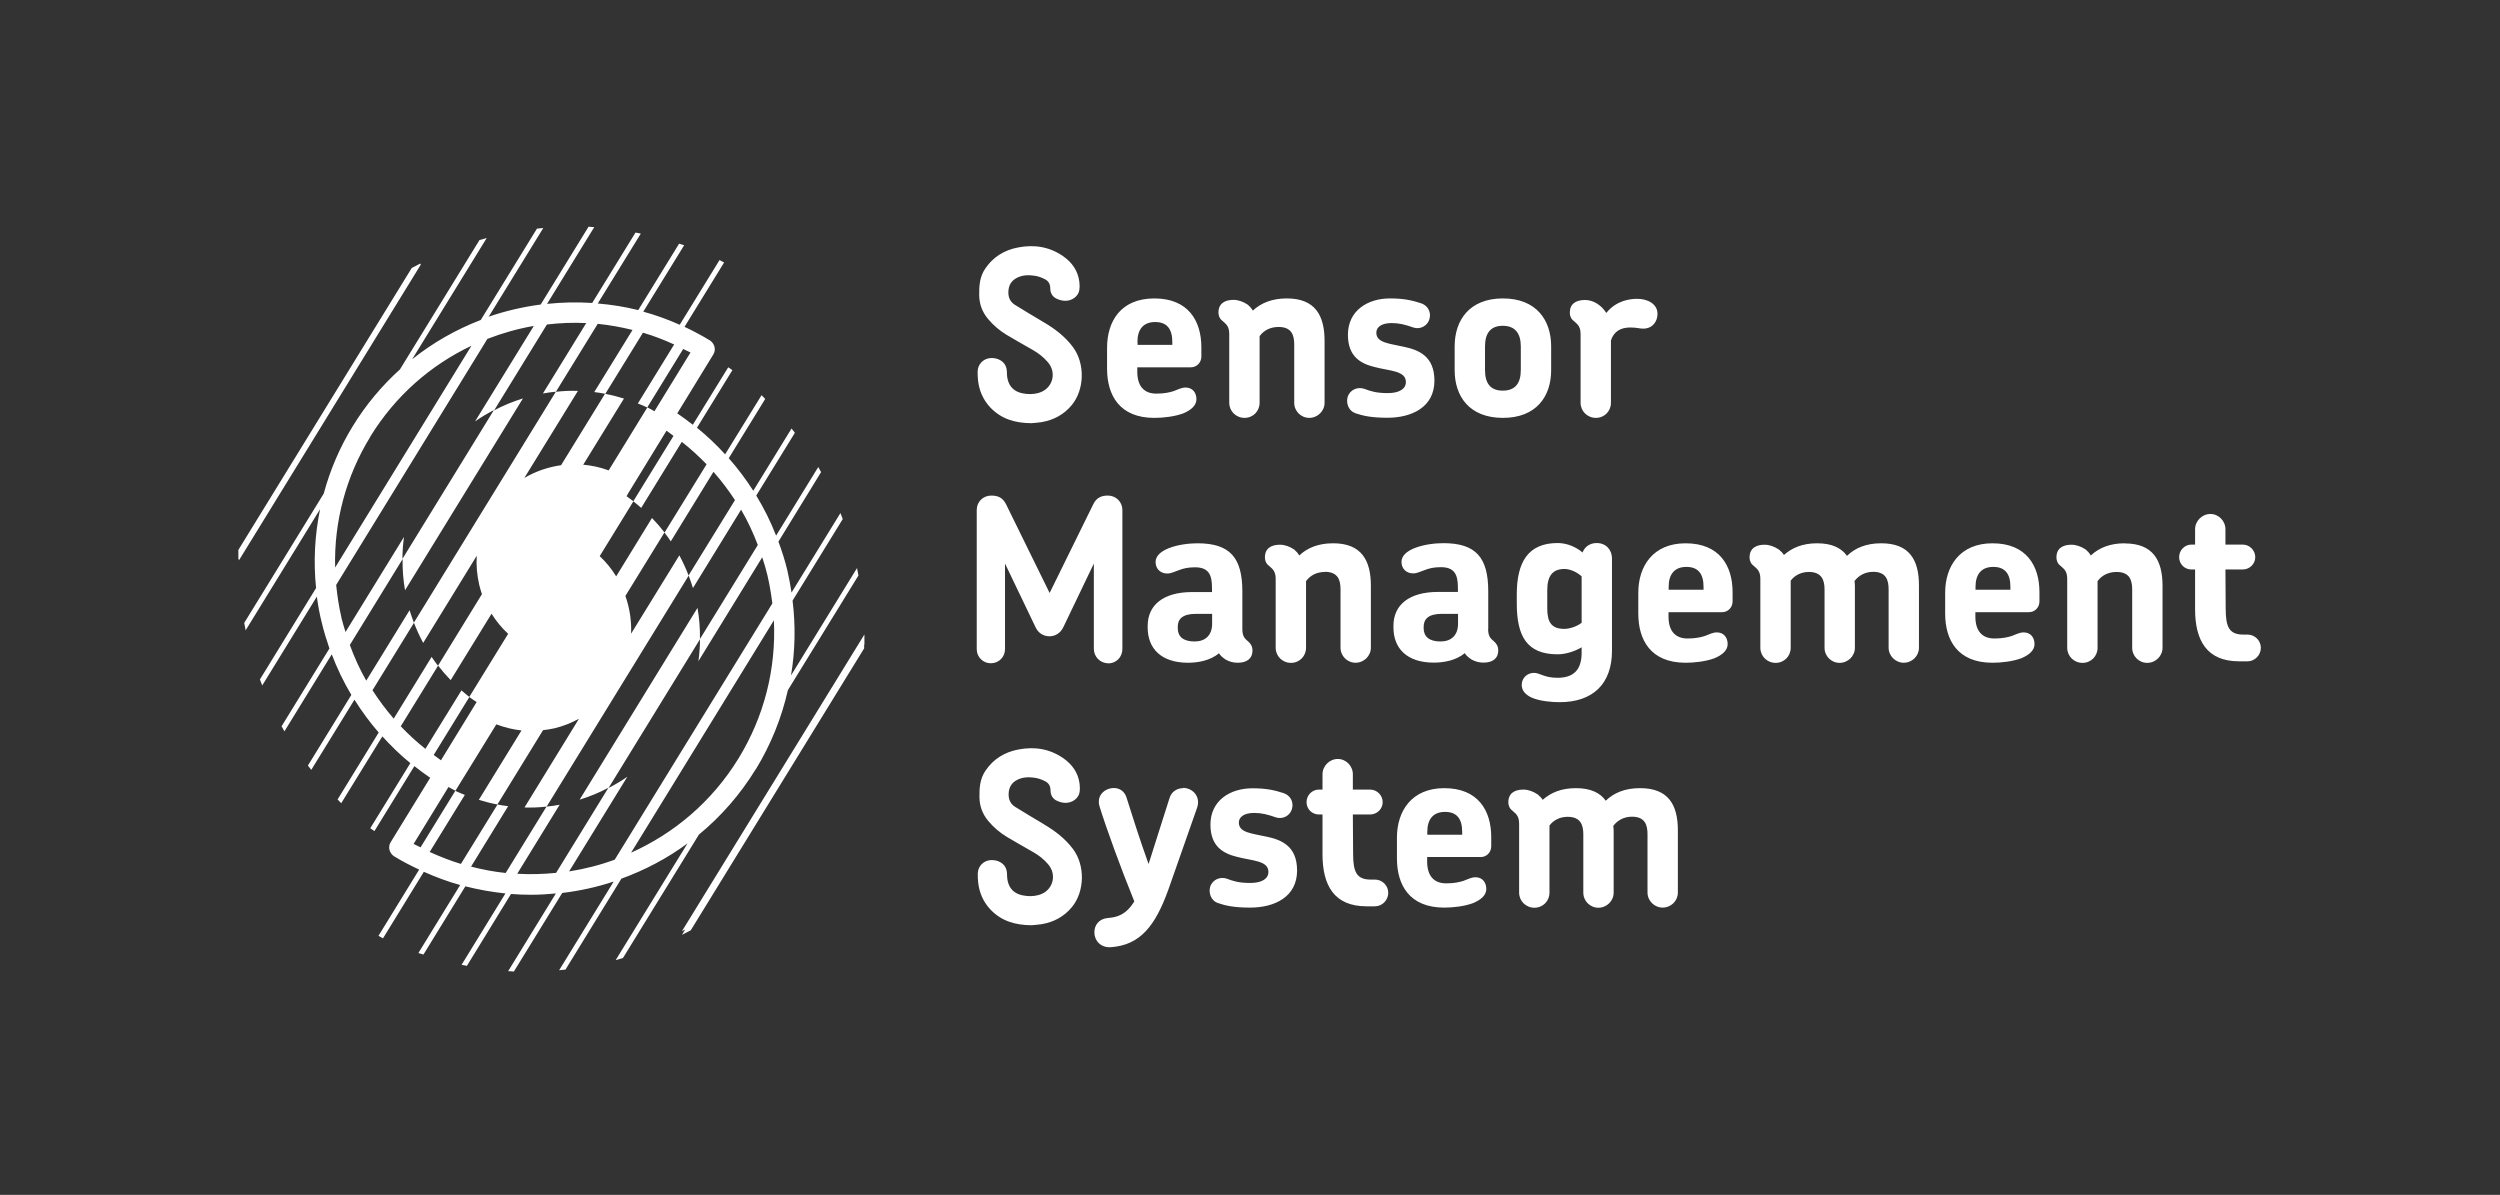 <?xml version="1.0" encoding="UTF-8"?><svg id="Logo" xmlns="http://www.w3.org/2000/svg" viewBox="0 0 192.76 92.13"><rect x="0" y="0" width="192.76" height="92.13" fill="#333333" stroke="none"/><path d="M89.01,32.22c.69,0,1.56-.1,2.23-.35.57-.24,1.01-.59,1.01-1.09s-.3-.9-.83-.9c-.33,0-.55.14-.94.28-.29.09-.69.19-1.32.19-1,0-1.47-.64-1.47-1.68v-.35h4.14c.43,0,.8-.35.8-.83v-.71c0-2.04-1.01-3.77-3.62-3.77s-3.65,1.78-3.65,3.81v1.61c0,2.03.95,3.79,3.65,3.79ZM87.7,26.37c0-.97.45-1.54,1.37-1.54s1.32.55,1.32,1.54v.22h-2.68v-.22ZM80.07,30.3c-.4.11-.81.11-1.21.03-.64-.12-1.05-.5-1.18-1.14-.04-.2-.04-.4-.05-.6-.03-.34-.17-.6-.46-.79-.25-.16-.53-.21-.82-.19-.54.05-.95.47-.97,1.02,0,.23,0,.47.03.7.09.8.4,1.51.95,2.09.82.86,1.85,1.2,3.16,1.21.16-.02.47-.03.78-.08.94-.16,1.73-.58,2.34-1.32.98-1.19,1.04-3.2.08-4.48-.6-.8-1.37-1.39-2.22-1.89-.74-.44-1.48-.88-2.22-1.34-.38-.23-.55-.57-.53-1.04.02-.49.23-.84.66-1.06.43-.22.9-.23,1.36-.16.28.04.55.14.8.27.27.14.41.37.41.7,0,.37.17.66.51.81.17.08.36.13.55.15.57.05,1.1-.32,1.18-.82.03-.21.03-.44,0-.66-.11-.84-.56-1.47-1.24-1.95-1.06-.74-2.24-.92-3.48-.68-1.06.2-1.93.73-2.54,1.64-.42.62-.47,1.31-.46,2.03.01.7.23,1.3.68,1.84.41.49.88.89,1.42,1.22.68.41,1.37.79,2.06,1.19.42.24.8.54,1.12.91.75.85.37,2.1-.72,2.39ZM153.63,41.89c-2.53,0-3.65,1.78-3.65,3.81v1.61c0,2.03.95,3.79,3.65,3.79.69,0,1.56-.1,2.23-.35.57-.24,1.01-.59,1.01-1.09s-.3-.9-.83-.9c-.33,0-.55.14-.94.28-.29.09-.69.19-1.32.19-1,0-1.47-.64-1.47-1.68v-.35h4.14c.43,0,.8-.35.8-.83v-.71c0-2.04-1.01-3.77-3.62-3.77ZM155,45.47h-2.68v-.22c0-.97.45-1.54,1.37-1.54s1.32.55,1.32,1.54v.22ZM32.49,20.34s-.07.04-.11.06l.05-.09c-.23.12-.45.23-.68.35l-13.37,21.74c0,.25,0,.5,0,.76l.04-.07s0,.08,0,.12l14.07-22.88ZM104.47,31.85c.61.21,1.26.36,2.51.36,1.85,0,3.62-.8,3.62-2.86,0-1.89-1.21-2.37-2.35-2.61-1.14-.26-2.13-.3-2.13-1.09,0-.4.36-.74,1.18-.74.59,0,1.04.12,1.7.35.52.16,1.06-.14,1.21-.64.16-.52-.09-1.04-.62-1.23-.66-.22-1.32-.38-2.42-.38-1.73,0-3.24.95-3.24,2.8,0,1.7,1,2.23,2.06,2.49,1.18.31,2.41.28,2.41,1.16,0,.52-.5.85-1.39.85s-1.32-.14-1.82-.33c-.5-.17-1.09.05-1.28.62-.14.48.07,1.07.57,1.25ZM94.78,25.74v5.32c0,.64.52,1.16,1.18,1.16s1.16-.52,1.16-1.16v-5.14c.31-.43.81-.71,1.46-.71,1.02,0,1.21.64,1.21,1.35v4.5c0,.64.52,1.16,1.16,1.16s1.18-.52,1.18-1.16v-4.78c0-1.96-.73-3.27-2.91-3.27-1.14,0-1.99.35-2.62.94-.1-.17-.24-.33-.38-.45-.35-.24-.75-.38-1.11-.38-.68,0-1.16.29-1.16.97,0,.31.14.54.33.67.26.23.5.4.5.99ZM116.95,45.85v.67c0,2.51.76,3.93,3.15,3.93.62,0,1.33-.23,1.85-.54v.43c0,1.35-.67,1.92-1.85,1.92-.54,0-.85-.09-1.13-.19-.28-.09-.45-.19-.69-.19-.54,0-.95.41-.95.93,0,.45.31.76.75.97.67.3,1.63.36,2.18.36,2.54,0,4.03-1.4,4.03-3.96v-7.13c0-.64-.45-1.18-1.18-1.18-.55,0-.93.31-1.09.73-.5-.43-1.2-.73-1.92-.73-2.29,0-3.15,1.49-3.15,3.96ZM119.3,45.51c0-1.07.38-1.64,1.33-1.64.4,0,.93.21,1.32.57v3.58c-.4.31-.97.47-1.33.47-1,0-1.32-.52-1.32-1.58v-1.4ZM163.83,41.89c-1.14,0-1.99.35-2.62.94-.1-.17-.24-.33-.38-.45-.35-.24-.75-.38-1.11-.38-.68,0-1.16.29-1.16.97,0,.31.14.54.33.67.26.23.5.4.5.99v5.32c0,.64.52,1.16,1.18,1.16s1.16-.52,1.16-1.16v-5.14c.31-.43.81-.71,1.46-.71,1.02,0,1.21.64,1.21,1.35v4.5c0,.64.52,1.16,1.16,1.16s1.18-.52,1.18-1.16v-4.78c0-1.96-.73-3.27-2.91-3.27ZM121.87,25.74v5.32c0,.64.52,1.16,1.18,1.16s1.16-.52,1.16-1.16v-4.81c.23-.73.8-1,1.49-1,.53,0,.69.09.99.09.73,0,1.11-.55,1.11-1.14,0-.78-.78-1.16-1.56-1.16-.55,0-1.61.12-2.39,1.09-.35-.57-.97-1-1.63-1-.73,0-1.18.31-1.18.97,0,.31.14.54.33.67.26.23.5.4.5.99ZM173.31,48.93h-.33c-1.11,0-1.37-.59-1.37-2.01l-.02-3.01h1.33c.54,0,.97-.43.97-.95s-.43-.97-.97-.97h-1.33v-1.18c0-.64-.52-1.18-1.16-1.18s-1.18.54-1.18,1.18v1.18h-.28c-.52,0-.95.43-.95.97s.43.95.95.95h.28v3.06c0,2.41.9,4.02,3.39,4.02h.66c.55,0,1.02-.47,1.02-1.04s-.47-1.02-1.02-1.02ZM91.92,45.65c-2.22,0-3.43,1-3.43,2.61v.12c0,1.64,1.06,2.72,3.11,2.72.76,0,1.71-.16,2.39-.73.12.21.33.36.52.49.3.17.61.24.92.24.66,0,1.14-.28,1.14-.95,0-.33-.16-.54-.33-.69-.26-.22-.45-.38-.45-.97v-2.89c0-2.6-.95-3.71-3.46-3.71-.59,0-1.49.09-2.22.38-.57.23-1.01.57-1.01,1.07s.36.88.9.88c.31,0,.54-.14.9-.26.31-.12.68-.22,1.23-.22,1.06,0,1.32.57,1.32,1.58v.33h-1.54ZM93.46,48.09c0,.92-.55,1.37-1.35,1.37-.88,0-1.3-.38-1.3-1.02v-.12c0-.57.35-.99,1.39-.99h1.26v.76ZM52.84,71.66l-.26.42c.23-.12.45-.23.68-.35l13.37-21.74c0-.09,0-.19,0-.28l.02-.03c0-.25,0-.5,0-.76l-14.07,22.88c.08-.04.17-.09.25-.13ZM91.23,60.77c-.43,0-.9.23-1.06.78l-1.61,5.07c-.69-1.92-1.28-3.79-1.68-5.06-.14-.54-.55-.8-.99-.8-.68,0-1.37.55-1.11,1.42.54,1.75,1.66,4.81,2.68,7.32-.64,1.04-1.33,1.23-2.04,1.28-.73.07-1.04.59-1.04,1.11,0,.61.47,1.21,1.3,1.14,2.22-.17,3.39-1.61,4.41-4.45l2.2-6.27c.33-.9-.35-1.56-1.07-1.56ZM97.65,64.51c-1.14-.26-2.13-.3-2.13-1.09,0-.4.36-.74,1.18-.74.59,0,1.04.12,1.7.35.52.16,1.06-.14,1.21-.64.16-.52-.09-1.04-.62-1.23-.66-.22-1.32-.38-2.42-.38-1.73,0-3.24.95-3.24,2.8,0,1.7,1,2.23,2.06,2.49,1.18.31,2.41.28,2.41,1.16,0,.52-.5.85-1.39.85s-1.32-.14-1.82-.33c-.5-.17-1.09.05-1.28.62-.14.48.07,1.07.57,1.25.61.21,1.26.36,2.51.36,1.85,0,3.62-.8,3.62-2.86,0-1.89-1.21-2.37-2.35-2.61ZM102.15,44.09c1.02,0,1.21.64,1.21,1.35v4.5c0,.64.52,1.16,1.16,1.16s1.18-.52,1.18-1.16v-4.78c0-1.96-.73-3.27-2.91-3.27-1.14,0-1.99.35-2.61.94-.1-.17-.24-.33-.38-.45-.35-.24-.74-.38-1.11-.38-.68,0-1.16.29-1.16.97,0,.31.14.54.33.67.26.23.5.4.5.99v5.32c0,.64.52,1.16,1.18,1.16s1.16-.52,1.16-1.16v-5.14c.31-.43.81-.71,1.45-.71ZM85.45,51.15c.61,0,1.09-.48,1.09-1.11v-10.72c0-.61-.48-1.11-1.12-1.11-.43,0-.85.12-1.11.64l-3.38,6.87-3.34-6.8c-.24-.5-.57-.71-1.16-.71-.62,0-1.12.47-1.12,1.11v10.73c0,.61.48,1.09,1.09,1.09s1.09-.48,1.09-1.09v-6.6l2.36,4.92c.22.47.64.69,1.07.69s.85-.24,1.07-.71l2.35-4.9v6.58c0,.61.49,1.11,1.11,1.11ZM145.04,41.89c-1.14,0-2.01.36-2.63.97-.43-.61-1.16-.97-2.3-.97s-1.94.35-2.56.9c-.1-.16-.24-.29-.38-.41-.35-.24-.75-.38-1.11-.38-.68,0-1.16.29-1.16.97,0,.31.14.54.33.67.26.23.5.4.5.99v5.32c0,.64.52,1.16,1.18,1.16s1.16-.52,1.16-1.16v-5.18c.31-.41.8-.67,1.4-.67,1,0,1.21.64,1.21,1.35v4.5c0,.64.52,1.16,1.16,1.16s1.18-.52,1.18-1.16v-4.8c0-.12-.02-.24-.03-.35.31-.41.8-.71,1.44-.71,1,0,1.19.64,1.19,1.35v4.5c0,.64.54,1.16,1.16,1.16.66,0,1.18-.52,1.18-1.16v-4.8c0-1.96-.73-3.25-2.91-3.25ZM58.28,59.31c1.17-1.92,1.99-3.98,2.47-6.1l5.44-8.84c-.04-.19-.07-.38-.11-.57l-5.09,8.28c.32-1.9.36-3.84.12-5.77l3.87-6.29c-.06-.15-.12-.3-.18-.46l-3.77,6.13c-.09-.57-.19-1.14-.32-1.7-.18-.76-.42-1.5-.69-2.23l3.29-5.36c-.07-.13-.14-.26-.22-.39l-3.25,5.29c-.42-1.08-.93-2.11-1.53-3.09l2.98-4.84c-.08-.11-.17-.22-.26-.33l-2.95,4.8c-.56-.88-1.19-1.72-1.89-2.51l2.81-4.57c-.1-.1-.18-.2-.28-.29l-2.81,4.56c-.67-.73-1.39-1.42-2.17-2.05l2.73-4.44c-.1-.08-.22-.15-.32-.22l-2.73,4.43c-.39-.3-.79-.6-1.2-.88l2.78-4.54s0,0,0,0h0s0,0,0,0c.11-.18.14-.39.09-.59-.05-.2-.18-.38-.35-.49-.64-.39-1.3-.74-1.96-1.05l3.05-4.96c-.12-.06-.23-.13-.35-.19l-3.07,4.99c-.92-.41-1.86-.75-2.81-1.01l3.15-5.12c-.13-.05-.26-.08-.39-.12l-3.15,5.12c-1.03-.26-2.07-.42-3.12-.51l3.32-5.39c-.14-.03-.27-.06-.41-.08l-3.34,5.43c-1.16-.08-2.32-.05-3.48.07l3.64-5.92c-.15,0-.3-.02-.44-.03l-3.69,6c-1.36.18-2.71.49-4.01.94l4.21-6.84c-.16.01-.33.03-.49.05l-4.33,7.04c-1.89.73-3.68,1.74-5.29,3.03l5.75-9.35c-.19.05-.38.11-.56.16l-6.13,9.97c-1.38,1.25-2.62,2.71-3.64,4.38-1.01,1.64-1.75,3.39-2.24,5.2l-6.13,9.97c.04.19.07.38.11.57l5.74-9.34c-.41,1.99-.52,4.04-.31,6.08l-4.33,7.05c.06.15.12.3.18.46l4.21-6.85c.09.67.21,1.34.38,2.01.16.68.37,1.34.59,1.99l-3.69,6c.07.13.14.26.22.39l3.65-5.94c.41,1.09.92,2.14,1.51,3.13l-3.35,5.45c.08.11.17.22.26.33l3.33-5.41c.56.89,1.18,1.74,1.87,2.53l-3.17,5.16c.1.1.18.2.28.29l3.17-5.15c.67.73,1.38,1.43,2.16,2.06l-3.09,5.02c.1.08.22.15.32.22l3.08-5.01c.4.31.8.62,1.22.9l-3.05,4.97c-.11.18-.14.39-.09.59.05.2.18.38.35.49.63.39,1.28.72,1.94,1.03l-3.14,5.11c.12.06.23.13.35.19l3.15-5.13c.92.41,1.85.76,2.8,1.02l-3.22,5.24c.13.05.26.08.39.12l3.23-5.26c1.02.26,2.06.44,3.09.55l-3.38,5.5c.14.03.27.06.41.08l3.4-5.54c.51.04,1.02.06,1.54.06.64,0,1.28-.04,1.92-.1l-3.68,5.99c.15,0,.3.02.44.03l3.73-6.06c1.35-.16,2.68-.45,3.97-.88l-4.21,6.84c.16-.01.33-.03.49-.05l4.31-7.01c1.81-.66,3.53-1.56,5.1-2.72l-5.54,9c.19-.05.38-.11.56-.16l5.86-9.52c1.69-1.39,3.18-3.08,4.38-5.04ZM55.03,36.4c.6.68,1.14,1.4,1.64,2.16l-3.58,5.81s0,0,0,0c-.2-.53-.44-1.05-.71-1.55l-3.72,6.04c.04-.99-.11-1.98-.44-2.91l3.01-4.89c.17.22.34.45.49.68l3.29-5.36ZM52.57,34.07c.68.53,1.31,1.11,1.91,1.73l-3.24,5.26s0,0,0,0c-.3-.39-.62-.76-.97-1.12l-2.76,4.5c-.35-.57-.77-1.09-1.27-1.56l2.6-4.23c-.14-.11-.33-.25-.53-.39.07-.12.13-.22.16-.28h0s0,0,0,0l2.92-4.77c.19.12.36.27.54.4l-3.1,5.04c.21.16.41.34.61.51l3.13-5.09ZM52.68,26.91c.18.09.37.17.56.27l-2.78,4.53c-.18-.1-.36-.21-.55-.3l2.77-4.51ZM49.57,25.65c.82.24,1.62.55,2.41.91l-2.8,4.55c.24.1.49.19.73.31l-2.98,4.85c-.64-.24-1.3-.38-1.96-.44l3.14-5.1c-.48-.15-.95-.27-1.44-.36,0,0,0,0,0,0l2.9-4.71ZM46.09,24.97c.9.09,1.79.25,2.68.47l-2.95,4.79c.28.03.56.08.83.13l-3.39,5.51c-1,.14-1.96.47-2.83.98l4.13-6.71c-.57-.02-1.13,0-1.7.07h0s3.22-5.23,3.22-5.23ZM28.54,33.68c1.94-3.16,4.68-5.54,7.81-7.02l-10.51,17.1c-.09-3.52.82-7,2.71-10.08ZM26.33,47.63c-.2-.84-.32-1.68-.41-2.53l11.66-18.97c1.16-.45,2.36-.79,3.58-1l-4.53,7.36c.47-.33.95-.61,1.45-.87l-7.05,11.47c0-.56.04-1.12.12-1.69l-4.51,7.33c-.11-.37-.23-.73-.32-1.11ZM26.98,49.72l4.06-6.61s0,0,0,0c-.01.81.05,1.61.19,2.4l9.09-14.79c-.77.24-1.51.54-2.22.92,0,0,0,0,0,0l4.07-6.62c1-.12,2.02-.16,3.03-.11l-3.34,5.43c.33-.06.67-.11,1-.14l-10.95,17.81c-.12-.32-.23-.64-.33-.96l-3.34,5.43c-.5-.87-.92-1.8-1.27-2.76ZM30.35,55.4c-.6-.69-1.14-1.42-1.63-2.18l3.2-5.2s0,0,0,0c.2.53.44,1.05.71,1.55l4.13-6.72c-.05.74.02,1.5.19,2.24.06.25.13.49.21.72l-3.39,5.52c-.17-.22-.34-.45-.49-.68l-2.93,4.77ZM32.8,57.74c-.68-.54-1.31-1.12-1.9-1.74l2.88-4.68s0,0,0,0c.3.39.62.76.97,1.12l3.15-5.12c.36.57.78,1.09,1.28,1.55l-3,4.87c.18.14.38.26.57.39,0,0,0,0,0,0l-2.75,4.49c-.19-.13-.37-.28-.56-.41l2.75-4.47c-.21-.16-.41-.34-.61-.51l-2.78,4.51ZM32.42,65.33c-.18-.09-.36-.17-.53-.26l2.69-4.39c.18.1.35.2.53.29l-2.68,4.36ZM35.53,66.61c-.81-.25-1.61-.56-2.4-.92l2.71-4.4c-.24-.1-.49-.19-.73-.31l3.16-5.13c.63.24,1.28.4,1.94.47l-3.29,5.35c.48.15.95.27,1.44.36,0,0,0,0,0,0l-2.82,4.58ZM38.99,67.31c-.89-.09-1.78-.26-2.67-.49l2.86-4.66c-.28-.03-.56-.08-.83-.13l3.52-5.73c.3-.04.6-.08.9-.15.66-.16,1.28-.41,1.87-.73l-4.2,6.84c.57.02,1.13,0,1.7-.07,0,0,0,0,0,0l-3.15,5.12ZM42.89,67.3c-1,.1-2,.13-3.01.07l3.27-5.32c-.33.06-.67.11-1,.14l10.95-17.81c.12.32.23.64.33.96l3.71-6.04c.51.86.93,1.78,1.29,2.72l-4.46,7.25s0,0,0,0c.01-.81-.05-1.61-.19-2.4l-9.09,14.79c.77-.24,1.51-.54,2.22-.92,0,0,0,0,0,0l-4.02,6.54ZM47.41,66.28c-1.14.42-2.32.72-3.53.91l4.49-7.3c-.47.33-.95.61-1.45.87l7.05-11.47c0,.56-.04,1.12-.12,1.69l4.92-8.01c.15.45.29.91.4,1.38.17.72.29,1.45.38,2.18l-12.15,19.75ZM48.65,65.76l11.02-17.93c.18,3.72-.74,7.41-2.73,10.65-2.04,3.33-4.97,5.78-8.29,7.27ZM80.52,63.57c-.74-.44-1.48-.88-2.22-1.34-.38-.23-.55-.57-.53-1.04.02-.49.23-.84.66-1.06.43-.22.9-.23,1.36-.16.28.04.55.14.8.27.27.14.41.37.41.7,0,.37.17.66.51.81.17.08.36.13.55.15.57.05,1.1-.32,1.18-.82.03-.21.03-.44,0-.66-.11-.83-.56-1.47-1.24-1.95-1.06-.74-2.24-.92-3.48-.68-1.06.2-1.93.73-2.54,1.64-.42.62-.47,1.31-.46,2.03.01.7.23,1.3.68,1.84.41.49.88.89,1.42,1.22.68.41,1.37.79,2.06,1.19.42.24.8.54,1.12.91.75.85.37,2.1-.72,2.39-.4.11-.81.11-1.21.03-.64-.12-1.05-.5-1.18-1.14-.04-.2-.04-.4-.05-.6-.03-.34-.17-.6-.46-.79-.25-.16-.53-.21-.82-.19-.54.05-.95.47-.97,1.02,0,.23,0,.47.03.7.09.8.4,1.51.95,2.09.82.86,1.85,1.2,3.16,1.21.16-.02.47-.03.78-.08.94-.16,1.73-.58,2.34-1.32.98-1.19,1.04-3.2.08-4.48-.6-.8-1.37-1.39-2.22-1.89ZM106.03,67.82h-.33c-1.11,0-1.37-.59-1.37-2.01l-.02-3.01h1.33c.54,0,.97-.43.97-.95s-.43-.97-.97-.97h-1.33v-1.18c0-.64-.52-1.18-1.16-1.18s-1.18.54-1.18,1.18v1.18h-.28c-.52,0-.95.43-.95.97s.43.95.95.95h.28v3.06c0,2.41.9,4.02,3.39,4.02h.66c.55,0,1.02-.47,1.02-1.04s-.47-1.02-1.02-1.02ZM119.6,28.55v-1.85c0-2.01-1.14-3.69-3.72-3.69s-3.72,1.68-3.72,3.69v1.85c0,2.01,1.14,3.67,3.72,3.67s3.72-1.66,3.72-3.67ZM117.26,28.53c0,1.02-.43,1.59-1.39,1.59s-1.37-.57-1.37-1.59v-1.82c0-1.02.43-1.59,1.37-1.59s1.39.57,1.39,1.59v1.82ZM129.97,41.89c-2.53,0-3.65,1.78-3.65,3.81v1.61c0,2.03.95,3.79,3.65,3.79.69,0,1.56-.1,2.23-.35.57-.24,1.01-.59,1.01-1.09s-.3-.9-.83-.9c-.33,0-.55.14-.94.28-.29.09-.69.19-1.32.19-1,0-1.47-.64-1.47-1.68v-.35h4.14c.43,0,.8-.35.8-.83v-.71c0-2.04-1.01-3.77-3.62-3.77ZM131.34,45.47h-2.68v-.22c0-.97.45-1.54,1.37-1.54s1.32.55,1.32,1.54v.22ZM126.44,60.77c-1.14,0-2.01.36-2.63.97-.43-.61-1.16-.97-2.3-.97s-1.94.35-2.56.9c-.1-.16-.24-.29-.38-.41-.35-.24-.74-.38-1.11-.38-.68,0-1.16.29-1.16.97,0,.31.14.54.33.67.26.23.5.4.5.99v5.32c0,.64.52,1.16,1.18,1.16s1.16-.52,1.16-1.16v-5.18c.31-.41.8-.67,1.4-.67,1.01,0,1.21.64,1.21,1.35v4.5c0,.64.52,1.16,1.16,1.16s1.18-.52,1.18-1.16v-4.8c0-.12-.02-.24-.03-.35.31-.41.8-.71,1.44-.71,1.01,0,1.2.64,1.2,1.35v4.5c0,.64.54,1.16,1.16,1.16.66,0,1.18-.52,1.18-1.16v-4.8c0-1.96-.73-3.25-2.91-3.25ZM111.36,60.77c-2.53,0-3.65,1.78-3.65,3.81v1.61c0,2.03.95,3.79,3.65,3.79.69,0,1.56-.1,2.23-.35.57-.24,1.01-.59,1.01-1.09s-.3-.9-.83-.9c-.33,0-.55.14-.94.28-.29.09-.69.19-1.32.19-1,0-1.47-.64-1.47-1.68v-.35h4.14c.43,0,.8-.35.8-.83v-.71c0-2.04-1.01-3.77-3.62-3.77ZM112.73,64.36h-2.68v-.22c0-.97.45-1.54,1.37-1.54s1.32.55,1.32,1.54v.22ZM114.75,48.48v-2.89c0-2.6-.95-3.71-3.46-3.71-.59,0-1.49.09-2.22.38-.57.23-1.01.57-1.01,1.07s.36.88.9.88c.31,0,.54-.14.9-.26.31-.12.68-.22,1.23-.22,1.06,0,1.32.57,1.32,1.58v.33h-1.54c-2.22,0-3.43,1-3.43,2.61v.12c0,1.64,1.06,2.72,3.11,2.72.76,0,1.71-.16,2.39-.73.12.21.33.36.52.49.3.17.61.24.92.24.66,0,1.14-.28,1.14-.95,0-.33-.16-.54-.33-.69-.26-.22-.45-.38-.45-.97ZM112.42,48.09c0,.92-.55,1.37-1.35,1.37-.88,0-1.3-.38-1.3-1.02v-.12c0-.57.35-.99,1.39-.99h1.26v.76Z" fill="#fff" stroke-width="0"/></svg>